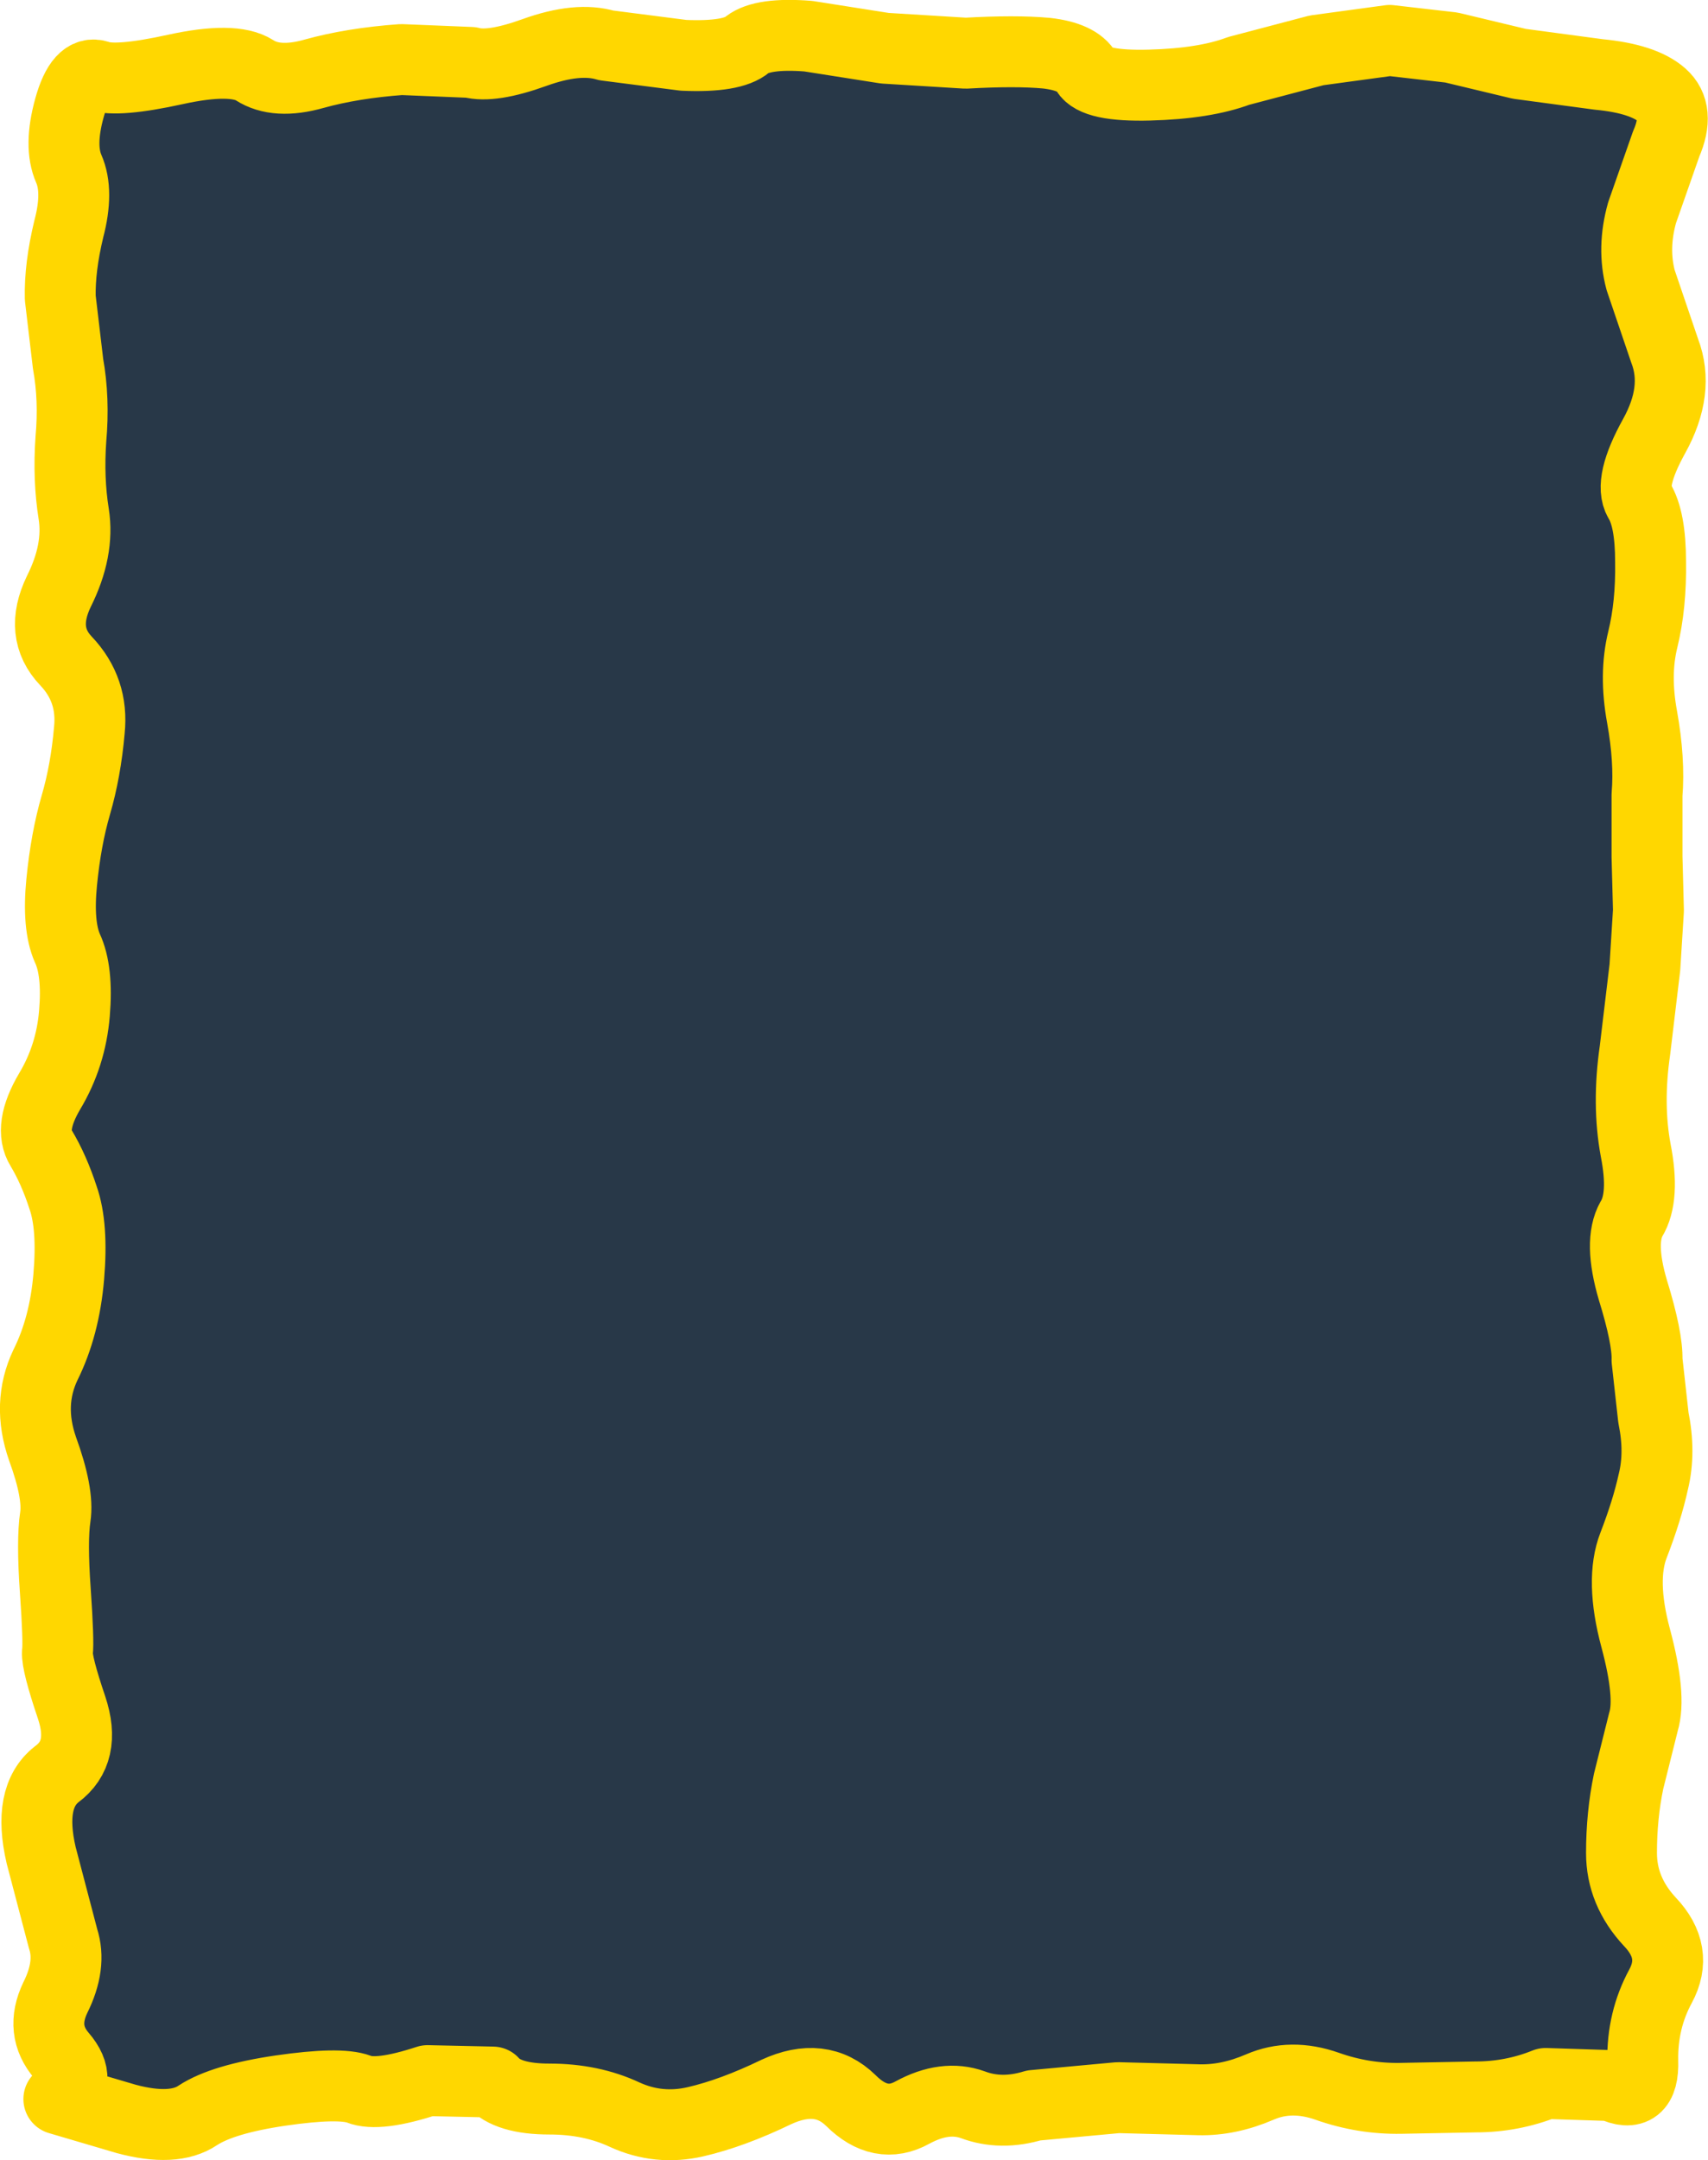 <?xml version="1.0" encoding="UTF-8" standalone="no"?>
<svg xmlns:ffdec="https://www.free-decompiler.com/flash" xmlns:xlink="http://www.w3.org/1999/xlink" ffdec:objectType="shape" height="152.3px" width="120.45px" xmlns="http://www.w3.org/2000/svg">
  <g transform="matrix(1.0, 0.0, 0.0, 1.0, 210.15, 279.9)">
    <path d="M-206.0 -275.9 L-94.0 -275.9 -94.0 -131.9 -206.0 -131.9 -206.0 -275.9" fill="#283848" fill-rule="evenodd" stroke="none"/>
    <path d="M-97.4 -274.65 L-103.0 -275.4 -107.8 -276.55 -112.15 -277.05 -117.3 -276.35 -122.8 -274.9 Q-125.2 -274.0 -129.1 -273.9 -132.95 -273.8 -133.55 -274.85 -134.15 -275.9 -136.35 -276.15 -138.5 -276.35 -142.05 -276.15 L-147.75 -276.5 -153.15 -277.35 Q-156.35 -277.6 -157.45 -276.75 -158.5 -275.85 -161.95 -276.0 L-167.4 -276.7 Q-169.4 -277.3 -172.45 -276.2 -175.5 -275.1 -176.95 -275.5 L-181.85 -275.7 Q-185.3 -275.45 -188.0 -274.7 -190.65 -273.95 -192.2 -274.95 -193.7 -275.9 -197.8 -275.0 -201.9 -274.1 -203.2 -274.55 -204.5 -275.0 -205.25 -272.3 -206.0 -269.6 -205.3 -268.0 -204.6 -266.4 -205.3 -263.75 -205.95 -261.05 -205.9 -258.9 L-205.35 -254.25 Q-204.9 -251.75 -205.15 -248.95 -205.35 -246.15 -204.95 -243.65 -204.55 -241.1 -206.0 -238.2 -207.4 -235.3 -205.5 -233.3 -203.55 -231.25 -203.85 -228.4 -204.1 -225.55 -204.8 -223.15 -205.5 -220.75 -205.8 -217.7 -206.1 -214.65 -205.4 -213.05 -204.65 -211.45 -204.9 -208.45 -205.15 -205.45 -206.65 -202.95 -208.15 -200.4 -207.25 -198.95 -206.35 -197.45 -205.7 -195.45 -205.0 -193.45 -205.3 -189.9 -205.6 -186.35 -206.95 -183.65 -208.25 -180.9 -207.15 -177.75 -206.0 -174.6 -206.25 -172.95 -206.5 -171.3 -206.25 -167.75 -206.0 -164.15 -206.1 -163.4 -206.15 -162.6 -205.1 -159.5 -204.05 -156.35 -206.15 -154.8 -208.2 -153.2 -207.25 -149.1 L-205.7 -143.2 Q-205.1 -141.35 -206.25 -139.05 -207.35 -136.75 -205.8 -134.95 -204.25 -133.15 -206.0 -131.9 L-201.25 -130.5 Q-197.9 -129.6 -196.2 -130.75 -194.45 -131.9 -190.35 -132.5 -186.2 -133.1 -184.85 -132.6 -183.5 -132.05 -180.0 -133.2 L-175.4 -133.1 Q-174.35 -131.9 -171.4 -131.9 -168.45 -131.9 -166.1 -130.8 -163.7 -129.7 -161.1 -130.3 -158.5 -130.9 -155.4 -132.4 -152.25 -133.85 -150.15 -131.8 -148.05 -129.7 -145.8 -130.95 -143.5 -132.2 -141.55 -131.5 -139.55 -130.75 -137.25 -131.45 L-131.3 -132.0 -125.6 -131.85 Q-123.5 -131.8 -121.3 -132.75 -119.1 -133.7 -116.55 -132.8 -114.0 -131.9 -111.35 -131.95 L-106.1 -132.05 Q-103.5 -132.05 -101.15 -133.0 L-96.5 -132.85 Q-94.2 -131.75 -94.3 -134.6 -94.35 -137.45 -93.05 -139.85 -91.75 -142.25 -93.8 -144.4 -95.8 -146.55 -95.8 -149.25 -95.8 -151.9 -95.3 -154.3 L-94.25 -158.5 Q-93.7 -160.3 -94.8 -164.4 -95.9 -168.5 -94.95 -170.95 -94.0 -173.4 -93.55 -175.45 -93.05 -177.5 -93.55 -179.95 L-94.0 -184.0 Q-93.95 -185.55 -95.0 -188.95 -96.0 -192.35 -95.1 -193.95 -94.15 -195.5 -94.8 -198.8 -95.4 -202.05 -94.85 -205.85 L-94.15 -211.7 -93.9 -215.7 -94.0 -219.5 -94.0 -223.85 Q-93.8 -226.3 -94.35 -229.35 -94.9 -232.35 -94.3 -234.8 -93.7 -237.25 -93.75 -240.3 -93.75 -243.3 -94.55 -244.6 -95.3 -245.9 -93.5 -249.15 -91.7 -252.4 -92.75 -255.15 L-94.45 -260.15 Q-95.05 -262.4 -94.35 -264.9 L-92.65 -269.75 Q-91.65 -272.05 -92.95 -273.2 -94.25 -274.35 -97.4 -274.65 Z" fill="none" stroke="#ffd700" stroke-linecap="round" stroke-linejoin="round" stroke-width="5.0"/>
  </g>
</svg>
